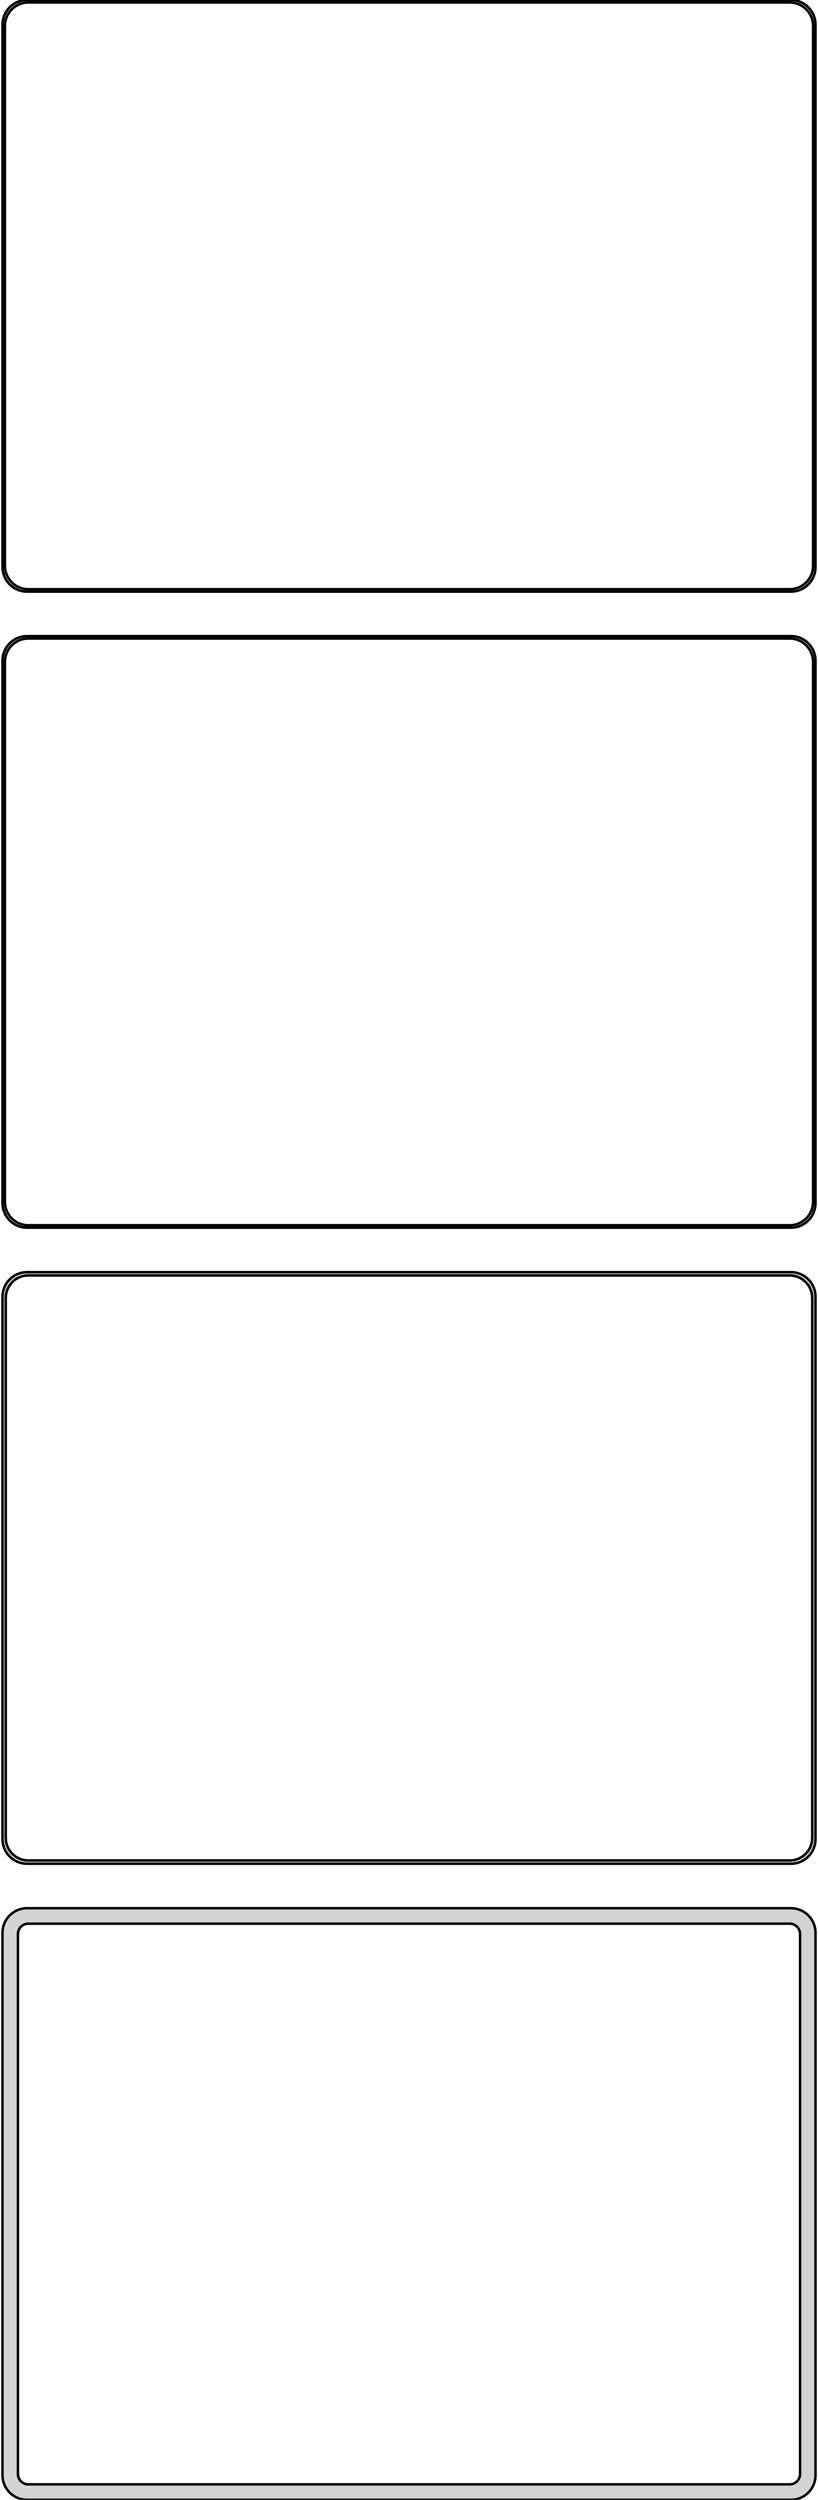 <?xml version="1.0" standalone="no"?>
<!DOCTYPE svg PUBLIC "-//W3C//DTD SVG 1.1//EN" "http://www.w3.org/Graphics/SVG/1.1/DTD/svg11.dtd">
<svg width="166mm" height="507mm" viewBox="-83 -963 166 507" xmlns="http://www.w3.org/2000/svg" version="1.1">
<title>OpenSCAD Model</title>
<path d="
M 78.437,-843.089 L 79.045,-843.245 L 79.629,-843.476 L 80.179,-843.778 L 80.687,-844.147 L 81.145,-844.577
 L 81.545,-845.061 L 81.882,-845.591 L 82.149,-846.159 L 82.343,-846.757 L 82.461,-847.373 L 82.5,-848
 L 82.5,-958 L 82.461,-958.627 L 82.343,-959.243 L 82.149,-959.841 L 81.882,-960.409 L 81.545,-960.939
 L 81.145,-961.423 L 80.687,-961.853 L 80.179,-962.222 L 79.629,-962.524 L 79.045,-962.755 L 78.437,-962.911
 L 77.814,-962.99 L -77.814,-962.99 L -78.437,-962.911 L -79.045,-962.755 L -79.629,-962.524 L -80.179,-962.222
 L -80.687,-961.853 L -81.145,-961.423 L -81.545,-960.939 L -81.882,-960.409 L -82.149,-959.841 L -82.343,-959.243
 L -82.461,-958.627 L -82.5,-958 L -82.5,-848 L -82.461,-847.373 L -82.343,-846.757 L -82.149,-846.159
 L -81.882,-845.591 L -81.545,-845.061 L -81.145,-844.577 L -80.687,-844.147 L -80.179,-843.778 L -79.629,-843.476
 L -79.045,-843.245 L -78.437,-843.089 L -77.814,-843.01 L 77.814,-843.01 z
M -77.548,-843.509 L -78.14,-843.584 L -78.718,-843.732 L -79.272,-843.952 L -79.795,-844.239 L -80.278,-844.59
 L -80.713,-844.998 L -81.093,-845.458 L -81.412,-845.962 L -81.666,-846.501 L -81.851,-847.069 L -81.963,-847.655
 L -82,-848.25 L -82,-957.75 L -81.963,-958.345 L -81.851,-958.931 L -81.666,-959.499 L -81.412,-960.038
 L -81.093,-960.542 L -80.713,-961.002 L -80.278,-961.41 L -79.795,-961.761 L -79.272,-962.048 L -78.718,-962.268
 L -78.14,-962.416 L -77.548,-962.491 L 77.548,-962.491 L 78.14,-962.416 L 78.718,-962.268 L 79.272,-962.048
 L 79.795,-961.761 L 80.278,-961.41 L 80.713,-961.002 L 81.093,-960.542 L 81.412,-960.038 L 81.666,-959.499
 L 81.851,-958.931 L 81.963,-958.345 L 82,-957.75 L 82,-848.25 L 81.963,-847.655 L 81.851,-847.069
 L 81.666,-846.501 L 81.412,-845.962 L 81.093,-845.458 L 80.713,-844.998 L 80.278,-844.59 L 79.795,-844.239
 L 79.272,-843.952 L 78.718,-843.732 L 78.14,-843.584 L 77.548,-843.509 z
M 78.437,-714.089 L 79.045,-714.245 L 79.629,-714.476 L 80.179,-714.778 L 80.687,-715.147 L 81.145,-715.577
 L 81.545,-716.061 L 81.882,-716.591 L 82.149,-717.159 L 82.343,-717.757 L 82.461,-718.373 L 82.5,-719
 L 82.5,-829 L 82.461,-829.627 L 82.343,-830.243 L 82.149,-830.841 L 81.882,-831.409 L 81.545,-831.939
 L 81.145,-832.423 L 80.687,-832.853 L 80.179,-833.222 L 79.629,-833.524 L 79.045,-833.755 L 78.437,-833.911
 L 77.814,-833.99 L -77.814,-833.99 L -78.437,-833.911 L -79.045,-833.755 L -79.629,-833.524 L -80.179,-833.222
 L -80.687,-832.853 L -81.145,-832.423 L -81.545,-831.939 L -81.882,-831.409 L -82.149,-830.841 L -82.343,-830.243
 L -82.461,-829.627 L -82.5,-829 L -82.5,-719 L -82.461,-718.373 L -82.343,-717.757 L -82.149,-717.159
 L -81.882,-716.591 L -81.545,-716.061 L -81.145,-715.577 L -80.687,-715.147 L -80.179,-714.778 L -79.629,-714.476
 L -79.045,-714.245 L -78.437,-714.089 L -77.814,-714.01 L 77.814,-714.01 z
M -77.548,-714.509 L -78.14,-714.584 L -78.718,-714.732 L -79.272,-714.952 L -79.795,-715.239 L -80.278,-715.59
 L -80.713,-715.998 L -81.093,-716.458 L -81.412,-716.962 L -81.666,-717.501 L -81.851,-718.069 L -81.963,-718.655
 L -82,-719.25 L -82,-828.75 L -81.963,-829.345 L -81.851,-829.931 L -81.666,-830.499 L -81.412,-831.038
 L -81.093,-831.542 L -80.713,-832.002 L -80.278,-832.41 L -79.795,-832.761 L -79.272,-833.048 L -78.718,-833.268
 L -78.14,-833.416 L -77.548,-833.491 L 77.548,-833.491 L 78.14,-833.416 L 78.718,-833.268 L 79.272,-833.048
 L 79.795,-832.761 L 80.278,-832.41 L 80.713,-832.002 L 81.093,-831.542 L 81.412,-831.038 L 81.666,-830.499
 L 81.851,-829.931 L 81.963,-829.345 L 82,-828.75 L 82,-719.25 L 81.963,-718.655 L 81.851,-718.069
 L 81.666,-717.501 L 81.412,-716.962 L 81.093,-716.458 L 80.713,-715.998 L 80.278,-715.59 L 79.795,-715.239
 L 79.272,-714.952 L 78.718,-714.732 L 78.14,-714.584 L 77.548,-714.509 z
M 78.437,-585.089 L 79.045,-585.245 L 79.629,-585.476 L 80.179,-585.778 L 80.687,-586.147 L 81.145,-586.577
 L 81.545,-587.061 L 81.882,-587.591 L 82.149,-588.159 L 82.343,-588.757 L 82.461,-589.373 L 82.5,-590
 L 82.5,-700 L 82.461,-700.627 L 82.343,-701.243 L 82.149,-701.841 L 81.882,-702.409 L 81.545,-702.939
 L 81.145,-703.423 L 80.687,-703.853 L 80.179,-704.222 L 79.629,-704.524 L 79.045,-704.755 L 78.437,-704.911
 L 77.814,-704.99 L -77.814,-704.99 L -78.437,-704.911 L -79.045,-704.755 L -79.629,-704.524 L -80.179,-704.222
 L -80.687,-703.853 L -81.145,-703.423 L -81.545,-702.939 L -81.882,-702.409 L -82.149,-701.841 L -82.343,-701.243
 L -82.461,-700.627 L -82.5,-700 L -82.5,-590 L -82.461,-589.373 L -82.343,-588.757 L -82.149,-588.159
 L -81.882,-587.591 L -81.545,-587.061 L -81.145,-586.577 L -80.687,-586.147 L -80.179,-585.778 L -79.629,-585.476
 L -79.045,-585.245 L -78.437,-585.089 L -77.814,-585.01 L 77.814,-585.01 z
M -77.537,-585.681 L -78.108,-585.753 L -78.665,-585.896 L -79.199,-586.107 L -79.703,-586.384 L -80.168,-586.722
 L -80.588,-587.116 L -80.954,-587.559 L -81.262,-588.044 L -81.507,-588.565 L -81.685,-589.111 L -81.792,-589.676
 L -81.828,-590.25 L -81.828,-699.75 L -81.792,-700.324 L -81.685,-700.889 L -81.507,-701.435 L -81.262,-701.956
 L -80.954,-702.441 L -80.588,-702.884 L -80.168,-703.278 L -79.703,-703.616 L -79.199,-703.893 L -78.665,-704.104
 L -78.108,-704.247 L -77.537,-704.319 L 77.537,-704.319 L 78.108,-704.247 L 78.665,-704.104 L 79.199,-703.893
 L 79.703,-703.616 L 80.168,-703.278 L 80.588,-702.884 L 80.954,-702.441 L 81.262,-701.956 L 81.507,-701.435
 L 81.685,-700.889 L 81.792,-700.324 L 81.828,-699.75 L 81.828,-590.25 L 81.792,-589.676 L 81.685,-589.111
 L 81.507,-588.565 L 81.262,-588.044 L 80.954,-587.559 L 80.588,-587.116 L 80.168,-586.722 L 79.703,-586.384
 L 79.199,-586.107 L 78.665,-585.896 L 78.108,-585.753 L 77.537,-585.681 z
M 78.437,-456.089 L 79.045,-456.245 L 79.629,-456.476 L 80.179,-456.778 L 80.687,-457.147 L 81.145,-457.577
 L 81.545,-458.061 L 81.882,-458.591 L 82.149,-459.159 L 82.343,-459.757 L 82.461,-460.373 L 82.5,-461
 L 82.5,-571 L 82.461,-571.627 L 82.343,-572.243 L 82.149,-572.841 L 81.882,-573.409 L 81.545,-573.939
 L 81.145,-574.423 L 80.687,-574.853 L 80.179,-575.222 L 79.629,-575.524 L 79.045,-575.755 L 78.437,-575.911
 L 77.814,-575.99 L -77.814,-575.99 L -78.437,-575.911 L -79.045,-575.755 L -79.629,-575.524 L -80.179,-575.222
 L -80.687,-574.853 L -81.145,-574.423 L -81.545,-573.939 L -81.882,-573.409 L -82.149,-572.841 L -82.343,-572.243
 L -82.461,-571.627 L -82.5,-571 L -82.5,-461 L -82.461,-460.373 L -82.343,-459.757 L -82.149,-459.159
 L -81.882,-458.591 L -81.545,-458.061 L -81.145,-457.577 L -80.687,-457.147 L -80.179,-456.778 L -79.629,-456.476
 L -79.045,-456.245 L -78.437,-456.089 L -77.814,-456.01 L 77.814,-456.01 z
M -77.382,-459.145 L -77.645,-459.178 L -77.902,-459.244 L -78.148,-459.341 L -78.38,-459.469 L -78.595,-459.625
 L -78.788,-459.806 L -78.957,-460.01 L -79.099,-460.234 L -79.212,-460.473 L -79.293,-460.725 L -79.343,-460.986
 L -79.36,-461.25 L -79.36,-570.75 L -79.343,-571.014 L -79.293,-571.275 L -79.212,-571.527 L -79.099,-571.766
 L -78.957,-571.99 L -78.788,-572.194 L -78.595,-572.375 L -78.38,-572.531 L -78.148,-572.659 L -77.902,-572.756
 L -77.645,-572.822 L -77.382,-572.855 L 77.382,-572.855 L 77.645,-572.822 L 77.902,-572.756 L 78.148,-572.659
 L 78.38,-572.531 L 78.595,-572.375 L 78.788,-572.194 L 78.957,-571.99 L 79.099,-571.766 L 79.212,-571.527
 L 79.293,-571.275 L 79.343,-571.014 L 79.36,-570.75 L 79.36,-461.25 L 79.343,-460.986 L 79.293,-460.725
 L 79.212,-460.473 L 79.099,-460.234 L 78.957,-460.01 L 78.788,-459.806 L 78.595,-459.625 L 78.38,-459.469
 L 78.148,-459.341 L 77.902,-459.244 L 77.645,-459.178 L 77.382,-459.145 z
" stroke="black" fill="lightgray" stroke-width="0.5"/>
</svg>
